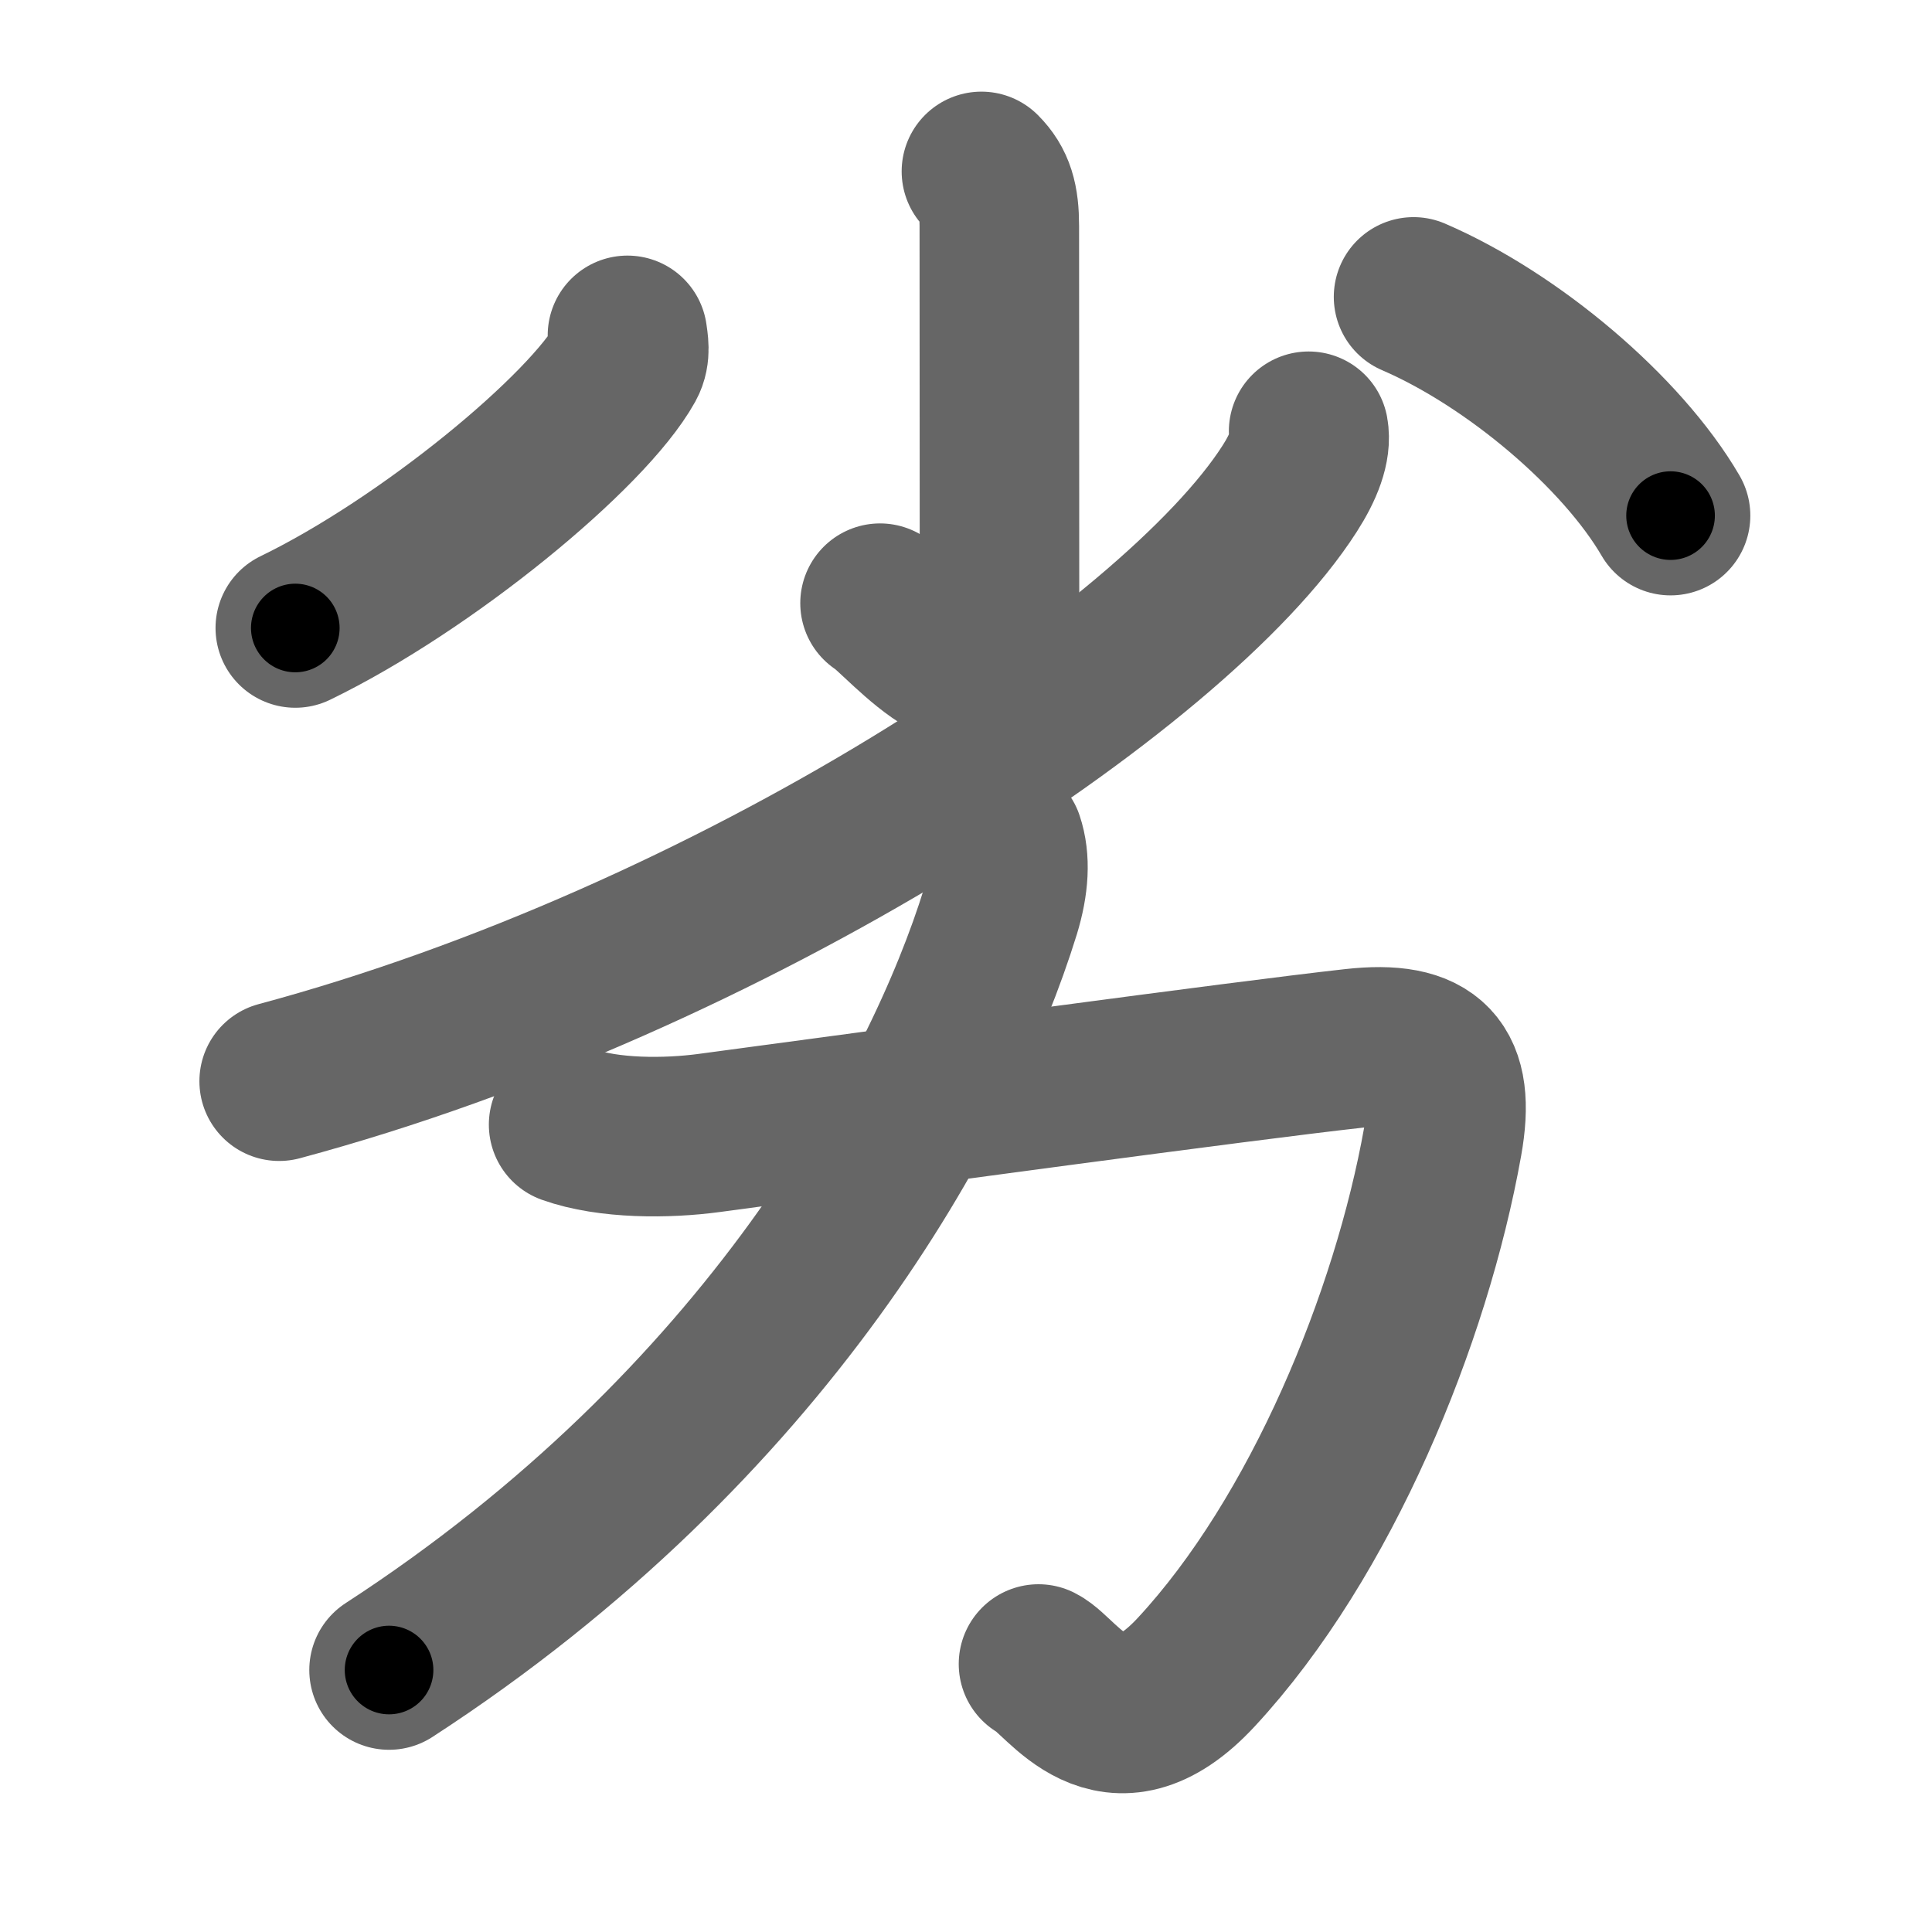 <svg xmlns="http://www.w3.org/2000/svg" width="109" height="109" viewBox="0 0 109 109" id="52a3"><g fill="none" stroke="#666" stroke-width="9" stroke-linecap="round" stroke-linejoin="round"><g><g><g><path d="M55.37,9.67c0.77,0.77,1.01,1.62,1.01,3.08c0,4.42,0.01,18.37,0.01,21.14c0,7.84-5.53,0.84-6.74,0.14" /><path d="M35.4,18.92c0.05,0.39,0.19,1.02-0.11,1.56c-2.15,3.88-11.24,11.37-18.63,14.95" /><path d="M79.75,16.75c5.59,2.41,11.75,7.62,14.5,12.34" /></g><g><path d="M73.83,24.33c0.16,0.87-0.28,2.01-1.07,3.24C66.25,37.74,41.18,54.17,15.75,61" /></g></g><g><path d="M32.08,63.45c2.26,0.81,5.56,0.79,7.93,0.47c10.46-1.4,29.97-4.06,36.36-4.77c4.35-0.49,5.78,1.04,5.02,5.27c-1.77,9.92-6.84,22.31-13.9,29.92c-4.8,5.18-7.55,0.21-8.9-0.46" /><path d="M56.64,47.43c0.36,1.07,0.29,2.4-0.19,3.97c-3.32,10.73-13.19,28.98-34.5,42.82" /></g></g></g><g fill="none" stroke="#000" stroke-width="5" stroke-linecap="round" stroke-linejoin="round"><g><g><g><path d="M55.37,9.67c0.77,0.77,1.01,1.62,1.01,3.08c0,4.42,0.01,18.37,0.01,21.14c0,7.84-5.53,0.84-6.74,0.14" stroke-dasharray="35.243" stroke-dashoffset="35.243"><animate attributeName="stroke-dashoffset" values="35.243;35.243;0" dur="0.352s" fill="freeze" begin="0s;52a3.click" /></path><path d="M35.4,18.92c0.05,0.39,0.19,1.02-0.11,1.56c-2.15,3.88-11.24,11.37-18.63,14.95" stroke-dasharray="25.706" stroke-dashoffset="25.706"><animate attributeName="stroke-dashoffset" values="25.706" fill="freeze" begin="52a3.click" /><animate attributeName="stroke-dashoffset" values="25.706;25.706;0" keyTimes="0;0.578;1" dur="0.609s" fill="freeze" begin="0s;52a3.click" /></path><path d="M79.75,16.75c5.59,2.41,11.75,7.62,14.5,12.34" stroke-dasharray="19.309" stroke-dashoffset="19.309"><animate attributeName="stroke-dashoffset" values="19.309" fill="freeze" begin="52a3.click" /><animate attributeName="stroke-dashoffset" values="19.309;19.309;0" keyTimes="0;0.759;1" dur="0.802s" fill="freeze" begin="0s;52a3.click" /></path></g><g><path d="M73.83,24.33c0.16,0.87-0.28,2.01-1.07,3.24C66.25,37.74,41.18,54.17,15.75,61" stroke-dasharray="70.565" stroke-dashoffset="70.565"><animate attributeName="stroke-dashoffset" values="70.565" fill="freeze" begin="52a3.click" /><animate attributeName="stroke-dashoffset" values="70.565;70.565;0" keyTimes="0;0.602;1" dur="1.333s" fill="freeze" begin="0s;52a3.click" /></path></g></g><g><path d="M32.08,63.45c2.26,0.81,5.56,0.79,7.93,0.47c10.46-1.4,29.97-4.06,36.36-4.77c4.35-0.49,5.78,1.04,5.02,5.27c-1.77,9.92-6.84,22.31-13.9,29.92c-4.8,5.18-7.55,0.21-8.9-0.46" stroke-dasharray="97.877" stroke-dashoffset="97.877"><animate attributeName="stroke-dashoffset" values="97.877" fill="freeze" begin="52a3.click" /><animate attributeName="stroke-dashoffset" values="97.877;97.877;0" keyTimes="0;0.644;1" dur="2.069s" fill="freeze" begin="0s;52a3.click" /></path><path d="M56.64,47.43c0.36,1.07,0.29,2.4-0.19,3.97c-3.32,10.73-13.19,28.98-34.5,42.82" stroke-dasharray="60.075" stroke-dashoffset="60.075"><animate attributeName="stroke-dashoffset" values="60.075" fill="freeze" begin="52a3.click" /><animate attributeName="stroke-dashoffset" values="60.075;60.075;0" keyTimes="0;0.821;1" dur="2.521s" fill="freeze" begin="0s;52a3.click" /></path></g></g></g></svg>